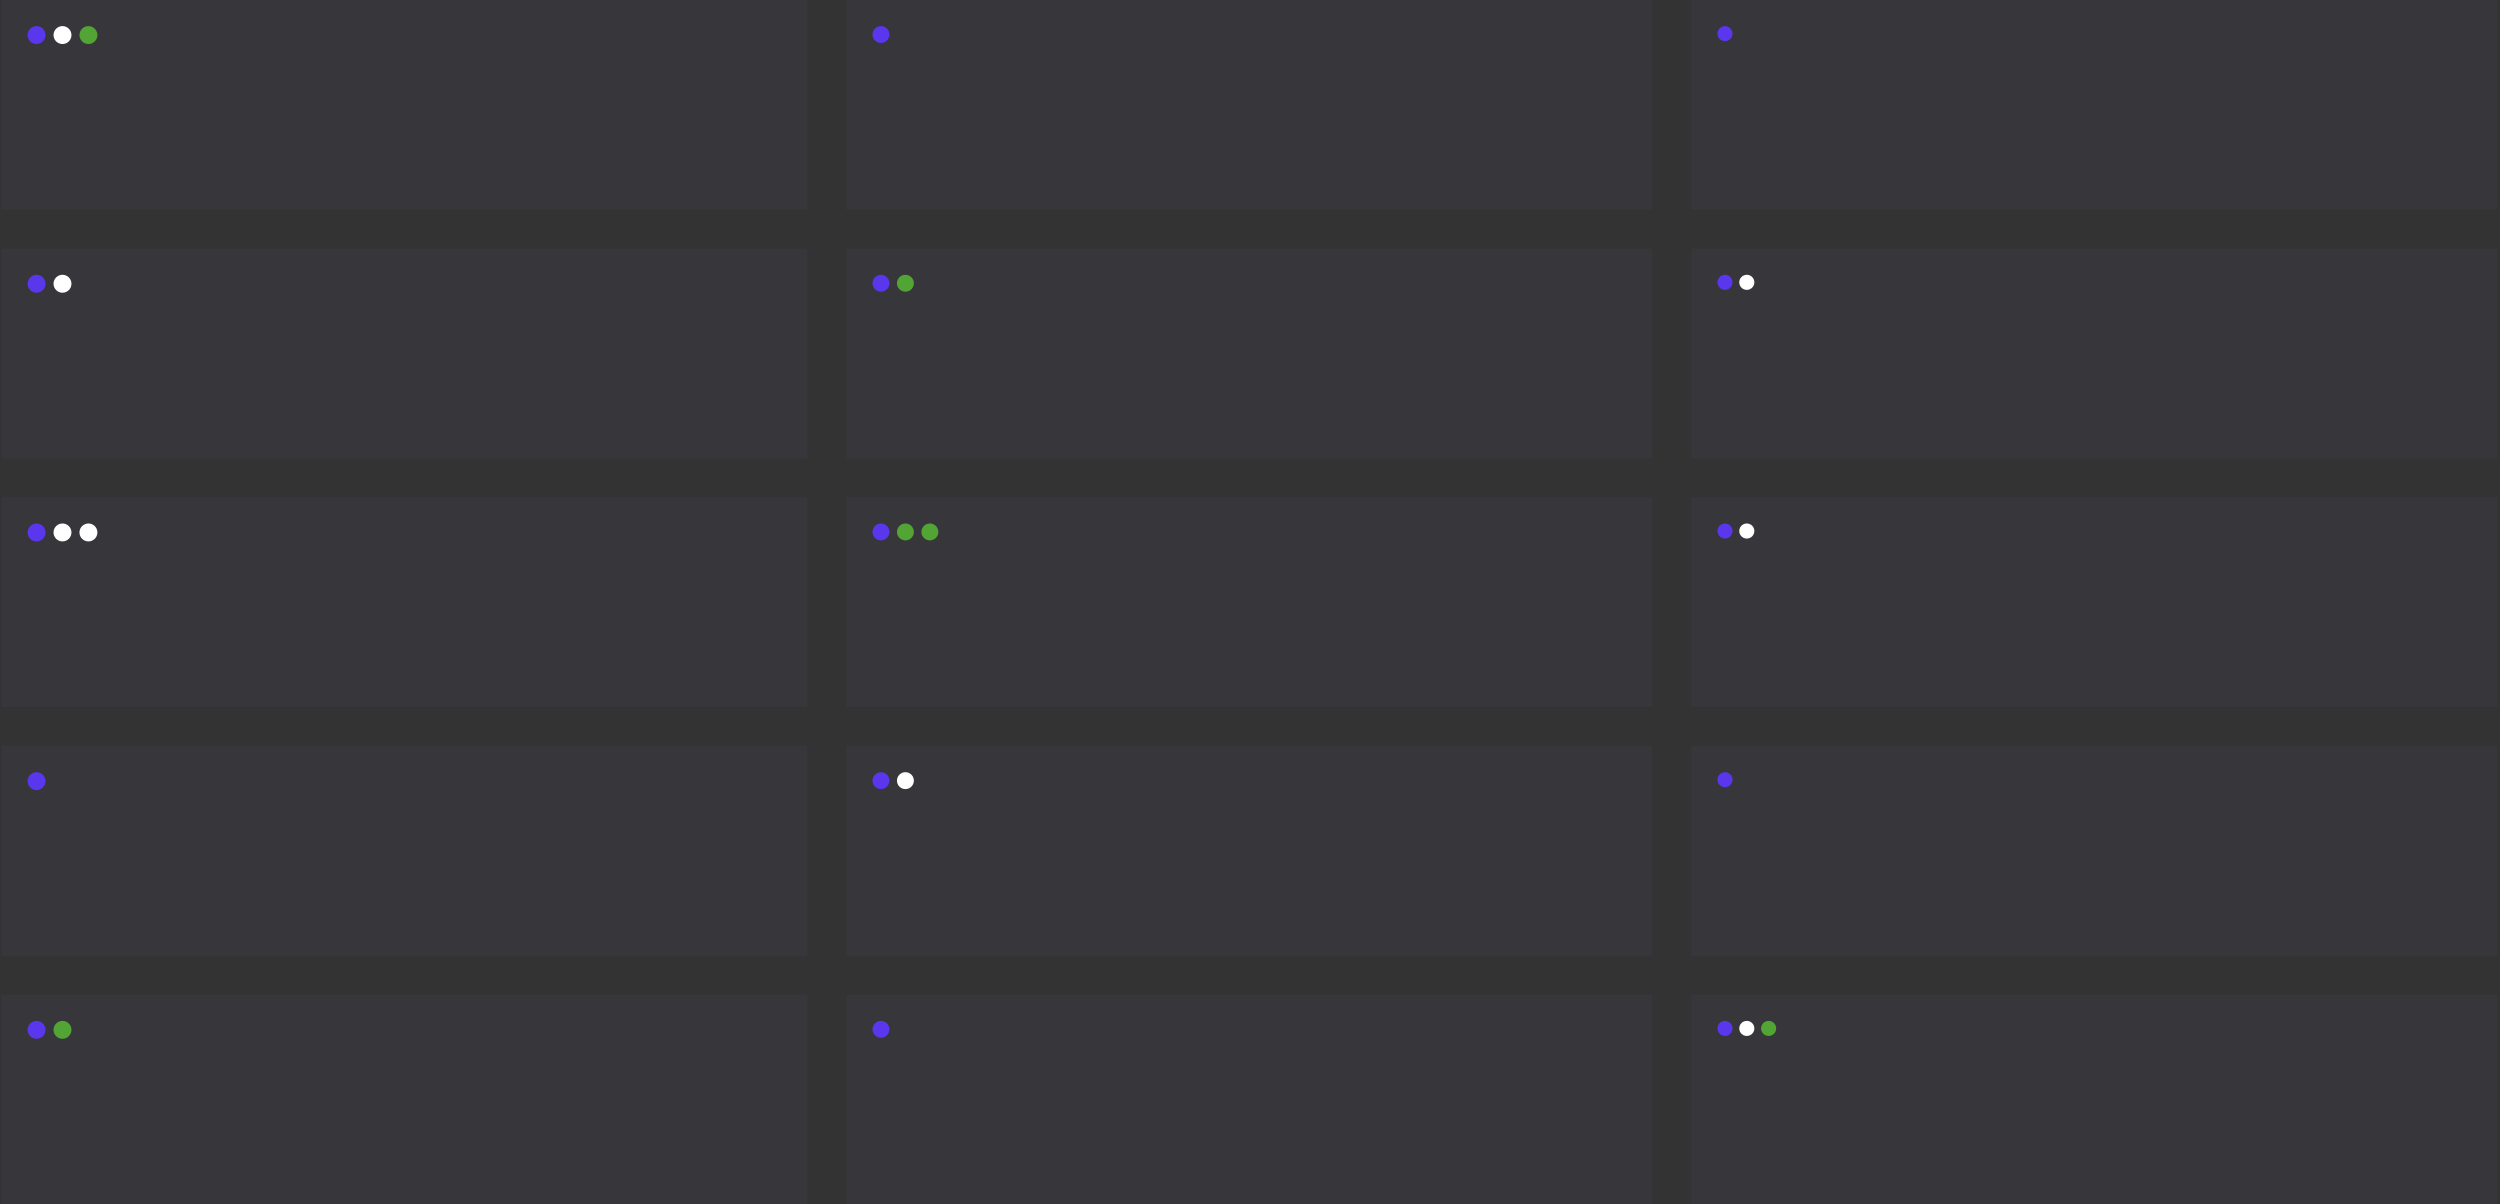 <svg width="575" height="277" viewBox="0 0 575 277" fill="none" xmlns="http://www.w3.org/2000/svg">
<rect x="0" y="0" width="575" height="277" fill="#333333" stroke="none"/>
<rect width="185.333" height="48.2" transform="translate(0.343)" fill="#9D8BFF" fill-opacity="0.04"/>
<circle cx="8.407" cy="8.064" r="2.064" fill="#5A36EC"/>
<circle cx="14.372" cy="8.064" r="2.064" fill="white"/>
<circle cx="20.338" cy="8.064" r="2.064" fill="#52A435"/>
<rect width="185.333" height="48.2" transform="translate(0.343 57.2)" fill="#9D8BFF" fill-opacity="0.04"/>
<circle cx="8.407" cy="65.264" r="2.064" fill="#5A36EC"/>
<circle cx="14.372" cy="65.264" r="2.064" fill="white"/>
<rect width="185.333" height="48.2" transform="translate(0.343 114.4)" fill="#9D8BFF" fill-opacity="0.04"/>
<circle cx="8.407" cy="122.464" r="2.064" fill="#5A36EC"/>
<circle cx="14.372" cy="122.464" r="2.064" fill="white"/>
<circle cx="20.338" cy="122.464" r="2.064" fill="white"/>
<rect width="185.333" height="48.2" transform="translate(0.343 171.6)" fill="#9D8BFF" fill-opacity="0.04"/>
<circle cx="8.407" cy="179.664" r="2.064" fill="#5A36EC"/>
<rect width="185.333" height="48.2" transform="translate(0.343 228.8)" fill="#9D8BFF" fill-opacity="0.04"/>
<circle cx="8.407" cy="236.864" r="2.064" fill="#5A36EC"/>
<circle cx="14.372" cy="236.864" r="2.064" fill="#52A435"/>
<rect width="185.333" height="48.2" transform="translate(194.677)" fill="#9D8BFF" fill-opacity="0.04"/>
<circle cx="202.622" cy="7.946" r="1.946" fill="#5A36EC"/>
<rect width="185.333" height="48.2" transform="translate(194.677 57.2)" fill="#9D8BFF" fill-opacity="0.04"/>
<circle cx="202.622" cy="65.146" r="1.946" fill="#5A36EC"/>
<circle cx="208.246" cy="65.146" r="1.946" fill="#52A435"/>
<rect width="185.333" height="48.2" transform="translate(194.677 114.4)" fill="#9D8BFF" fill-opacity="0.04"/>
<circle cx="202.622" cy="122.346" r="1.946" fill="#5A36EC"/>
<circle cx="208.246" cy="122.346" r="1.946" fill="#52A435"/>
<circle cx="213.871" cy="122.346" r="1.946" fill="#52A435"/>
<rect width="185.333" height="48.2" transform="translate(194.677 171.6)" fill="#9D8BFF" fill-opacity="0.04"/>
<circle cx="202.622" cy="179.546" r="1.946" fill="#5A36EC"/>
<circle cx="208.246" cy="179.546" r="1.946" fill="white"/>
<rect width="185.333" height="48.2" transform="translate(194.677 228.8)" fill="#9D8BFF" fill-opacity="0.04"/>
<circle cx="202.622" cy="236.746" r="1.946" fill="#5A36EC"/>
<rect width="185.333" height="48.2" transform="translate(389.01)" fill="#9D8BFF" fill-opacity="0.04"/>
<circle cx="396.746" cy="7.736" r="1.736" fill="#5A36EC"/>
<rect width="185.333" height="48.2" transform="translate(389.01 57.2)" fill="#9D8BFF" fill-opacity="0.04"/>
<circle cx="396.746" cy="64.936" r="1.736" fill="#5A36EC"/>
<circle cx="401.765" cy="64.936" r="1.736" fill="white"/>
<rect width="185.333" height="48.2" transform="translate(389.01 114.4)" fill="#9D8BFF" fill-opacity="0.04"/>
<circle cx="396.746" cy="122.136" r="1.736" fill="#5A36EC"/>
<circle cx="401.765" cy="122.136" r="1.736" fill="white"/>
<rect width="185.333" height="48.2" transform="translate(389.01 171.6)" fill="#9D8BFF" fill-opacity="0.04"/>
<circle cx="396.746" cy="179.336" r="1.736" fill="#5A36EC"/>
<rect width="185.333" height="48.2" transform="translate(389.01 228.8)" fill="#9D8BFF" fill-opacity="0.04"/>
<circle cx="396.746" cy="236.536" r="1.736" fill="#5A36EC"/>
<circle cx="401.765" cy="236.536" r="1.736" fill="white"/>
<circle cx="406.784" cy="236.536" r="1.736" fill="#52A435"/>
</svg>
